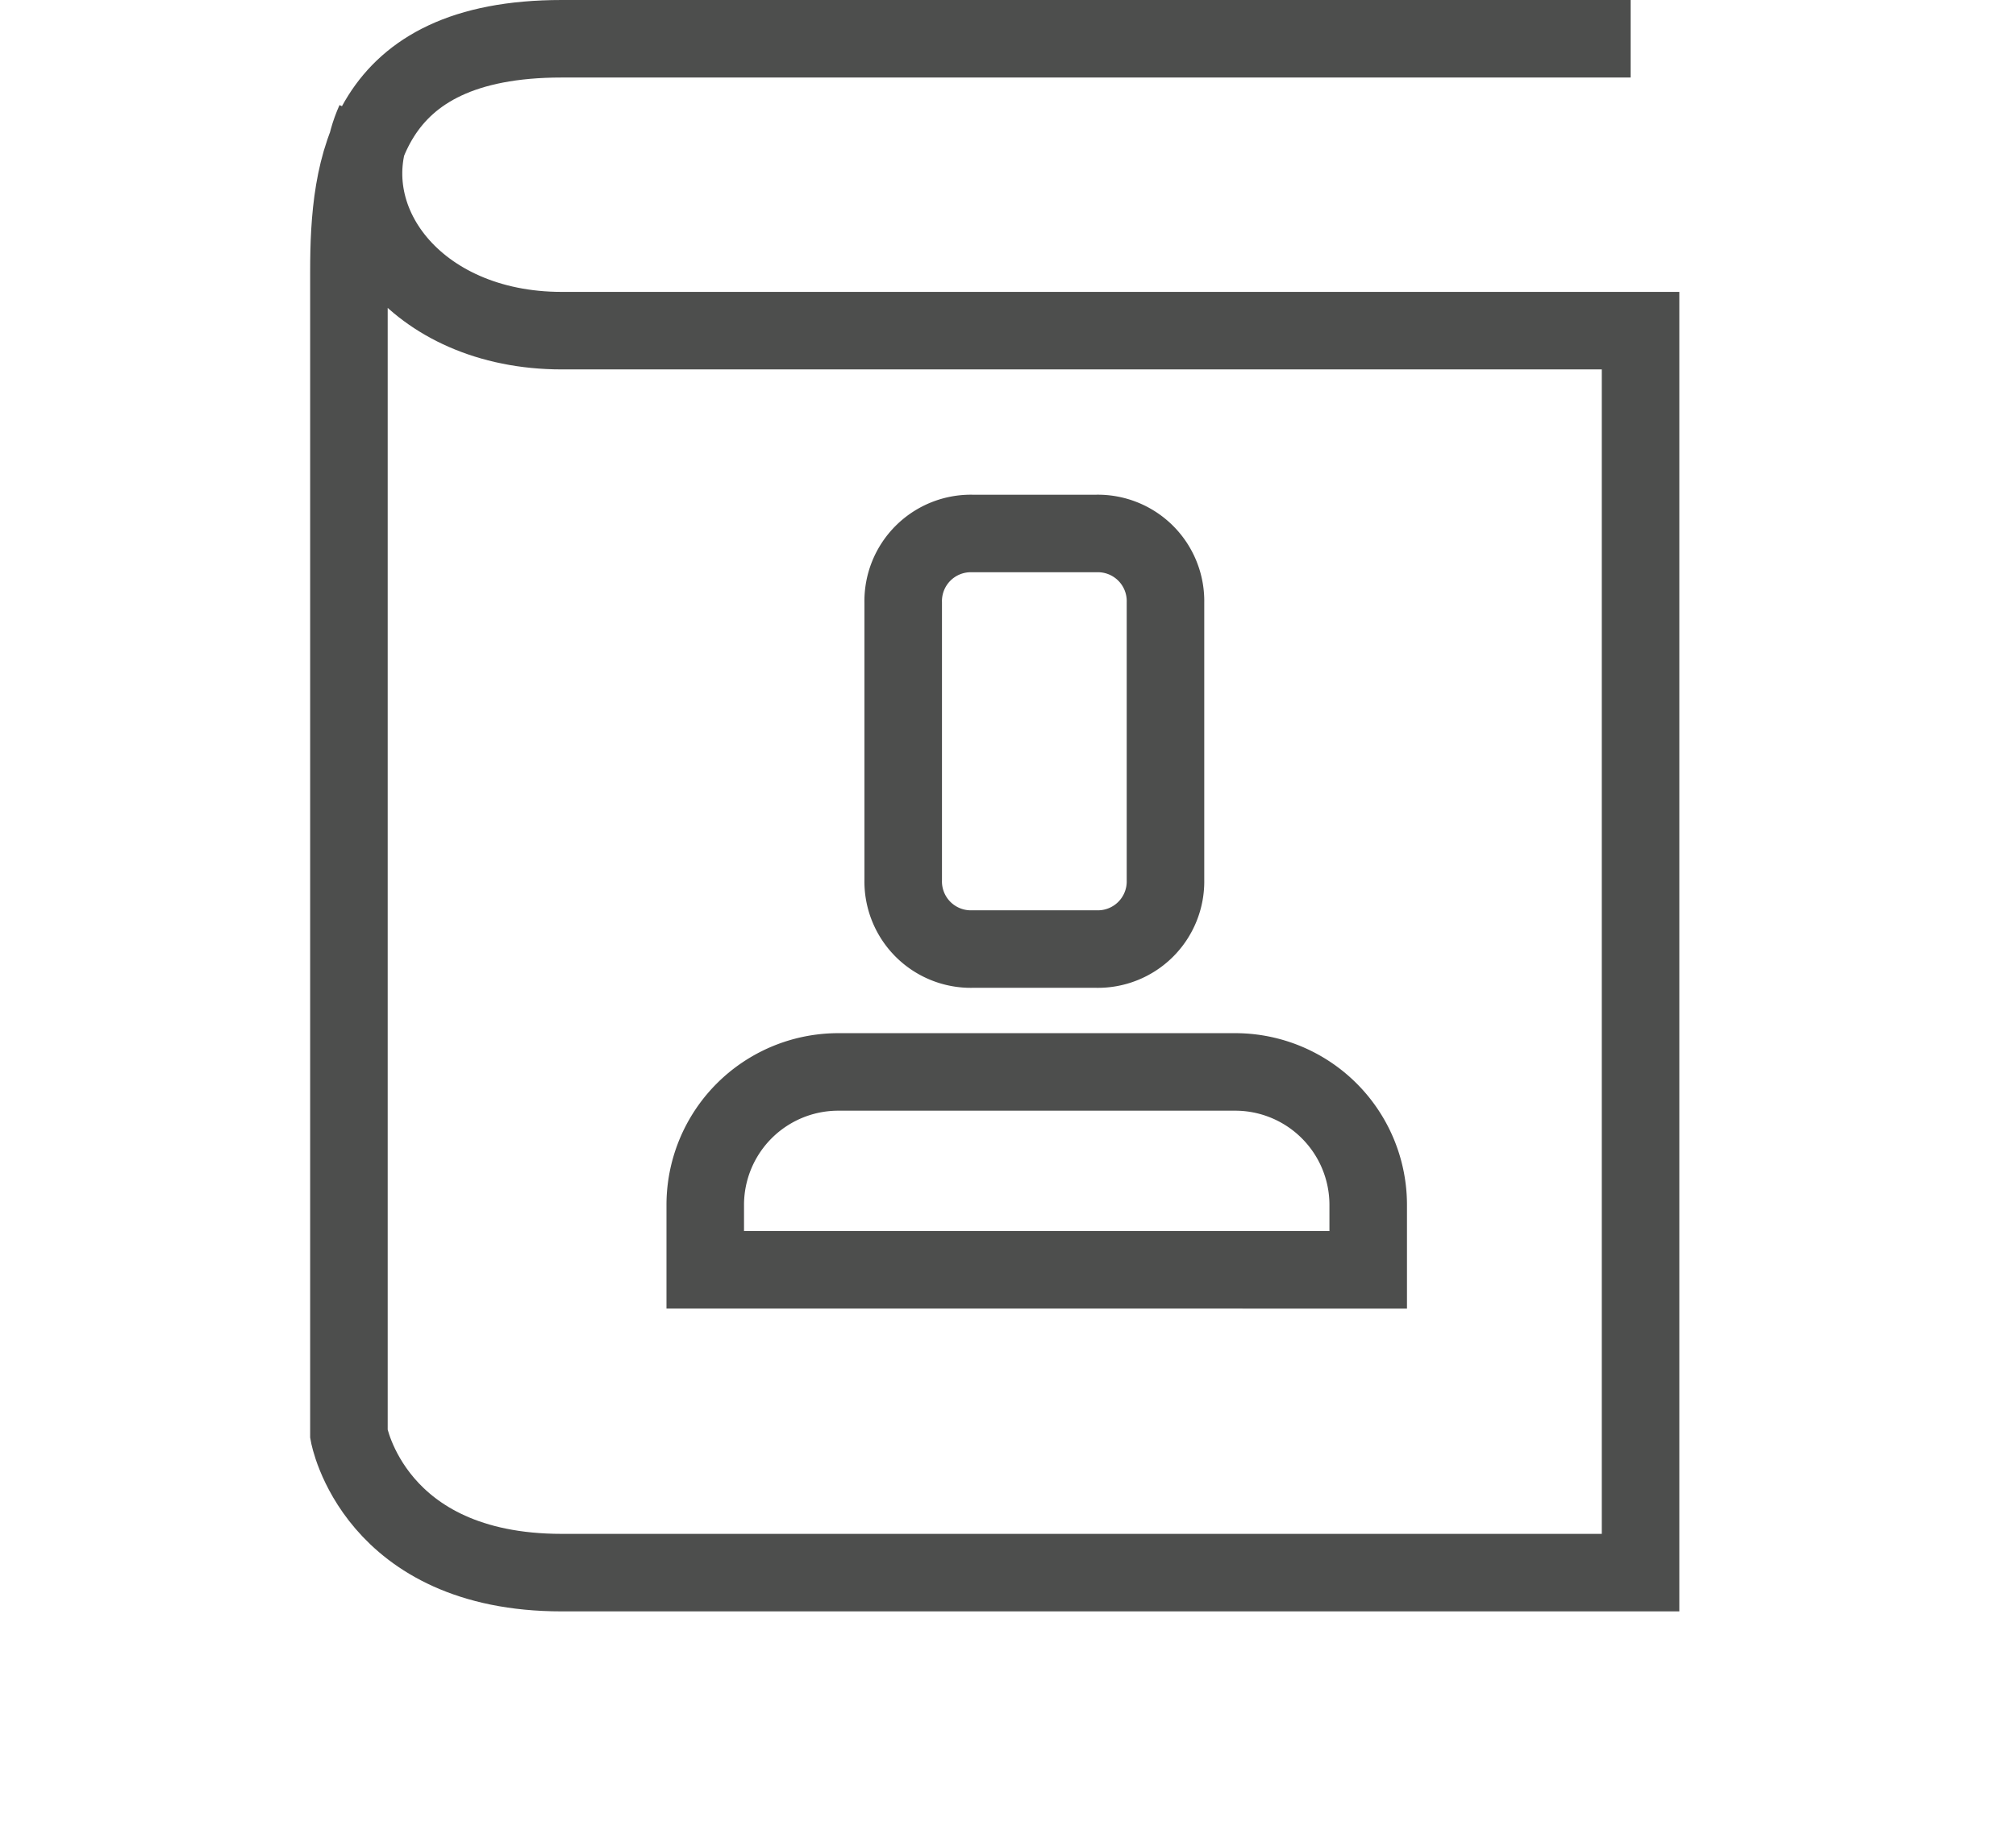 <svg xmlns="http://www.w3.org/2000/svg" viewBox="0 0 52 47">
  <defs>
    <style>
      .cls-1, .cls-2 {
        fill: none;
      }

      .cls-2 {
        stroke: #4d4e4d;
        stroke-miterlimit: 10;
        stroke-width: 2px;
      }
    </style>
  </defs>
  <g id="Group_18468" data-name="Group 18468" transform="translate(-4085 -245)">
    <rect id="Rectangle_11728" data-name="Rectangle 11728" class="cls-1" width="52" height="46" transform="translate(4085 246)"/>
    <g id="Group_18467" data-name="Group 18467" transform="translate(4094 246)">
      <path id="Path_6366" data-name="Path 6366" class="cls-2" d="M34.06,1H6.489C1.383,1,1,4.319,1,7V37s.638,3.574,5.489,3.574H34.316V8.531H6.489C2.7,8.531.558,5.608,1.67,3.119" transform="translate(-1 -1)"/>
      <g id="Group_12594" data-name="Group 12594" transform="translate(9.191 12.764)">
        <path id="Path_6367" data-name="Path 6367" class="cls-2" d="M17.178,21.722H13.987A1.745,1.745,0,0,1,12.2,19.935V12.787A1.745,1.745,0,0,1,13.987,11h3.191a1.745,1.745,0,0,1,1.787,1.787v7.148A1.745,1.745,0,0,1,17.178,21.722Z" transform="translate(-7.094 -11)"/>
        <path id="Path_6368" data-name="Path 6368" class="cls-2" d="M25.3,26.206V24.546A3.432,3.432,0,0,0,21.858,21.1H11.646A3.432,3.432,0,0,0,8.2,24.546v1.659Z" transform="translate(-8.2 -7.208)"/>
      </g>
    </g>
  </g>
</svg>
